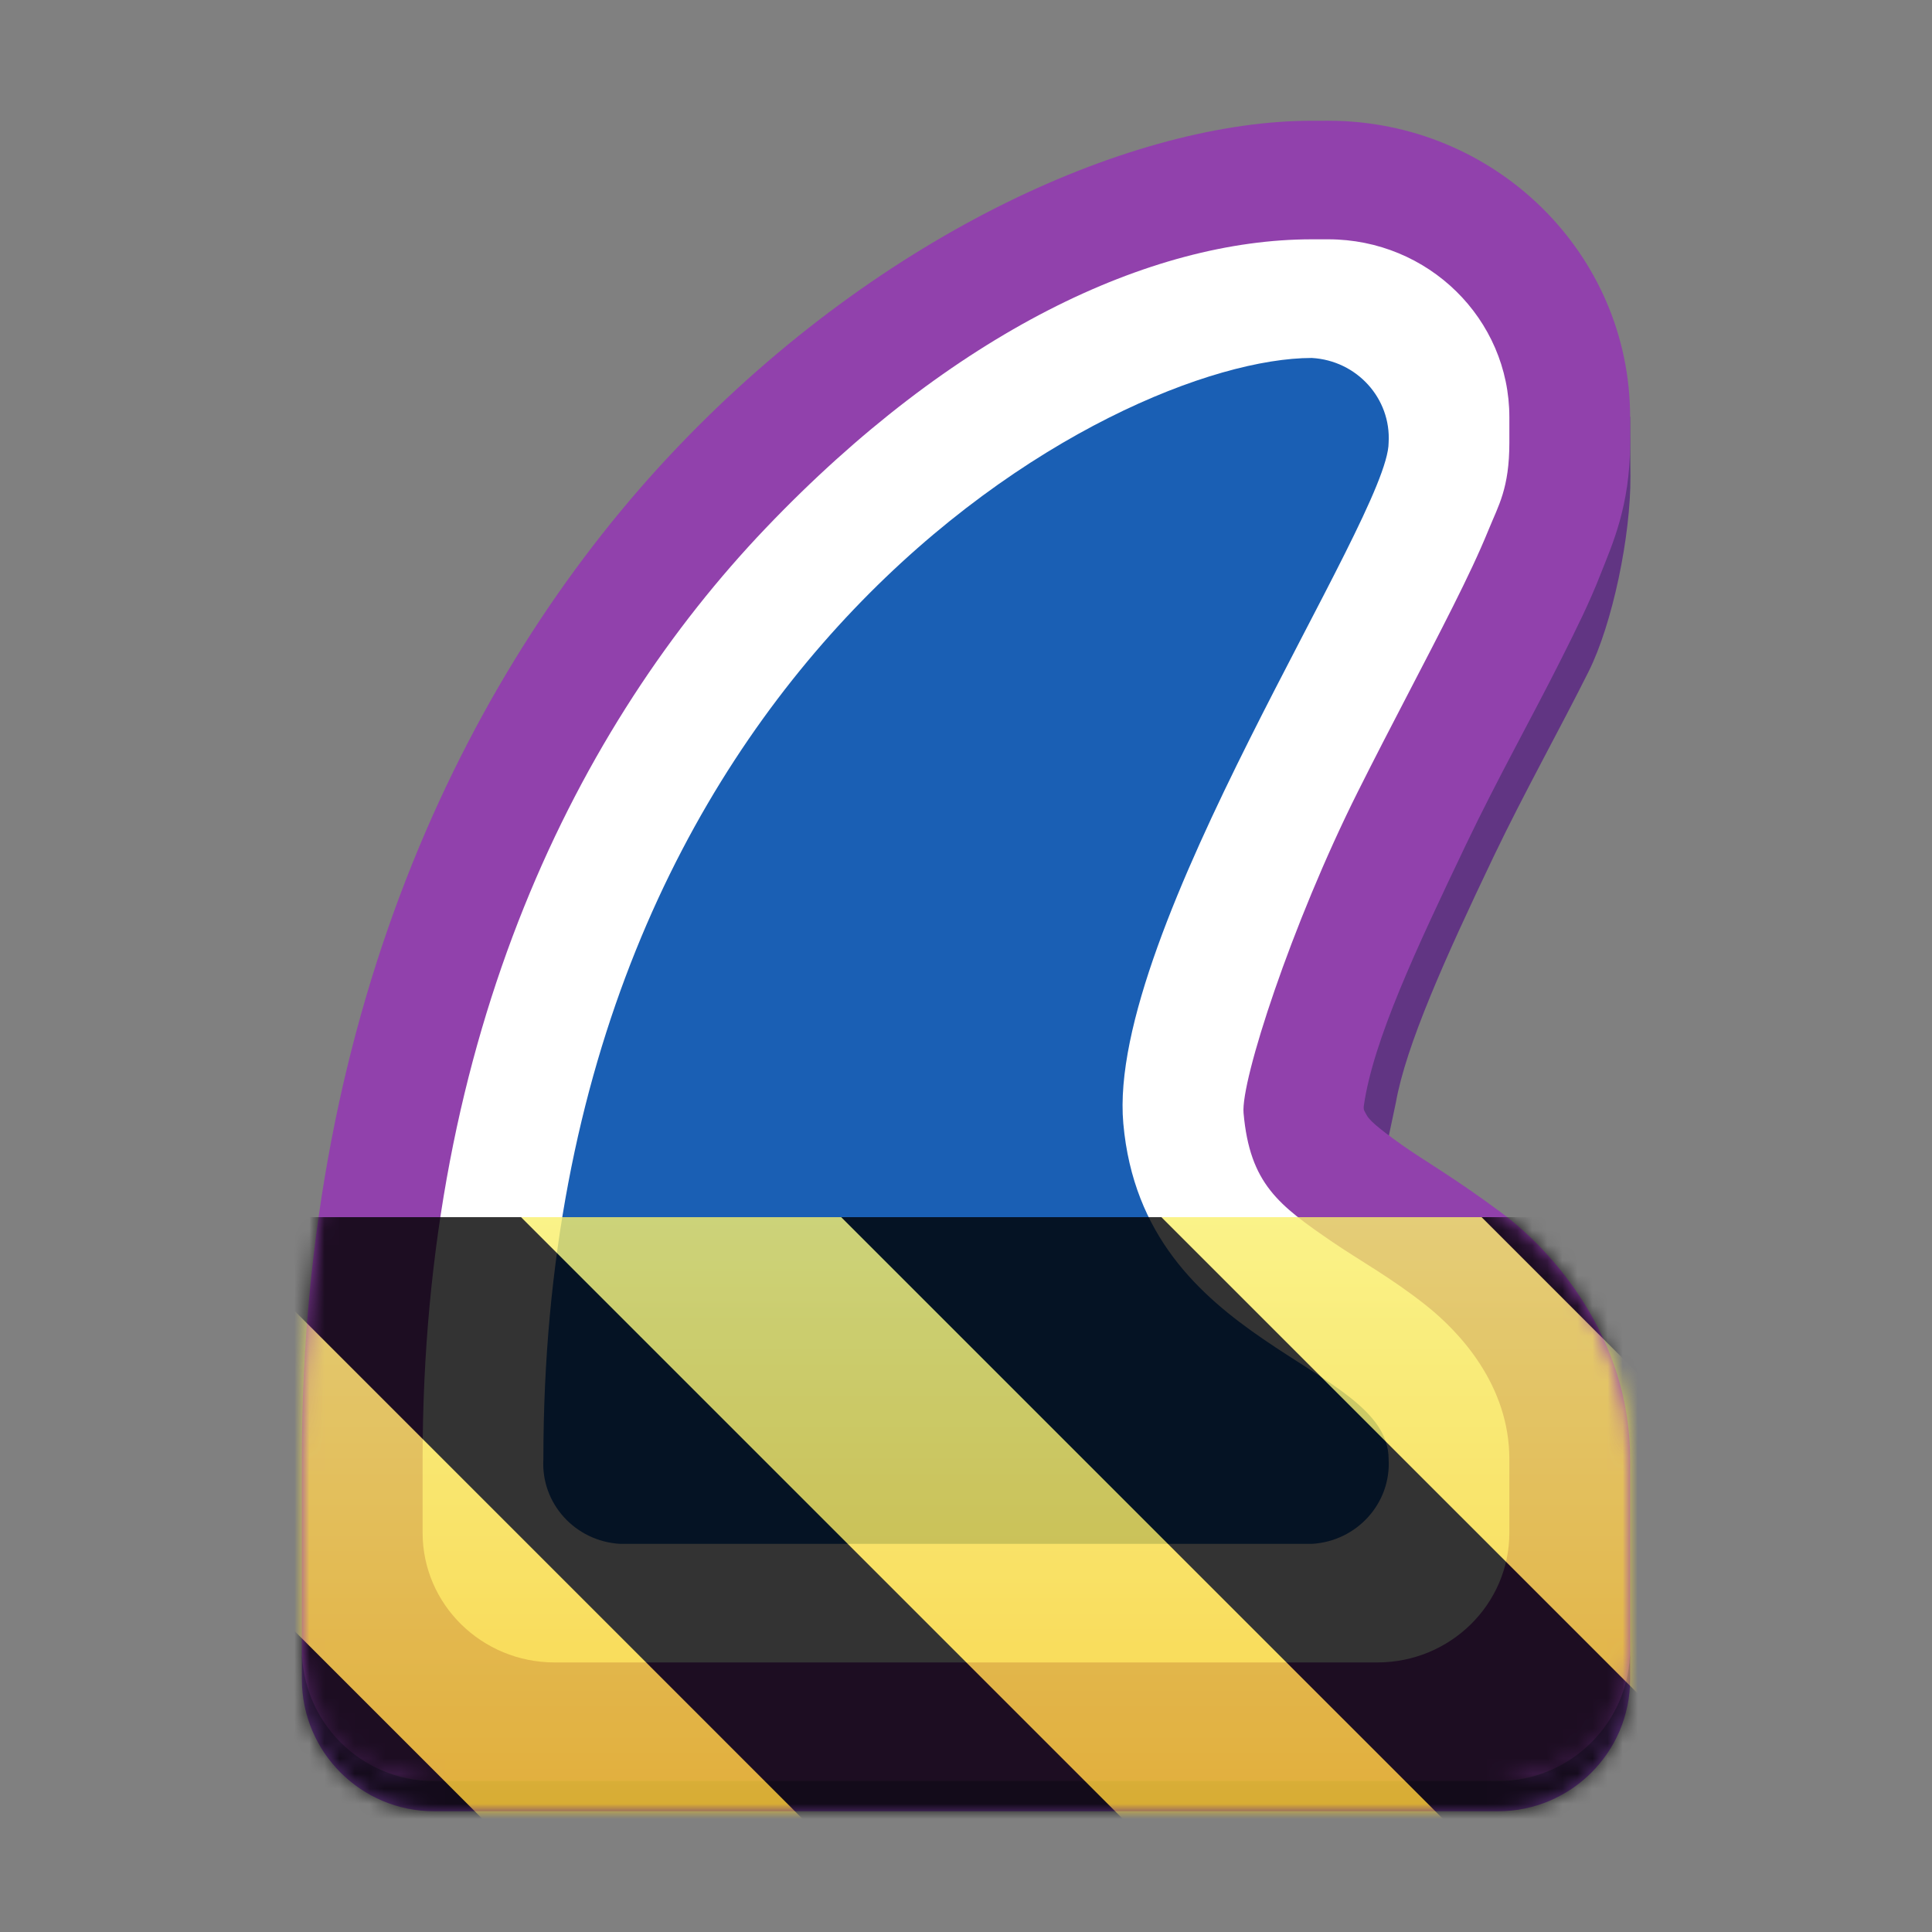 <?xml version="1.0" encoding="UTF-8"?>
<svg height="128px" viewBox="0 0 128 128" width="128px" xmlns="http://www.w3.org/2000/svg" xmlns:xlink="http://www.w3.org/1999/xlink">
    <rect x="0" y="0" width="128" height="128" fill="#808080" stroke="none"/>
    <filter id="a" height="100%" width="100%" x="0%" y="0%">
        <feColorMatrix color-interpolation-filters="sRGB" values="0 0 0 0 1 0 0 0 0 1 0 0 0 0 1 0 0 0 1 0"/>
    </filter>
    <clipPath id="b">
        <path d="m 20 92 h 88 v 28 h -88 z m 0 0"/>
    </clipPath>
    <clipPath id="c">
        <path d="m 15 87.191 h 98 v 37.809 h -98 z m 5.156 3 c -0.098 1.996 -0.156 4.023 -0.156 6.094 v 12.965 c 0 4.832 3.918 8.75 8.75 8.75 h 70.5 c 4.832 0 8.75 -3.918 8.75 -8.75 v -12.965 c 0 -2.215 -0.383 -4.246 -0.992 -6.094 z m 0 0"/>
    </clipPath>
    <clipPath id="d">
        <path d="m 20 92 h 88 v 28 h -88 z m 0 0"/>
    </clipPath>
    <clipPath id="e">
        <path d="m 15 87.191 h 98 v 37.809 h -98 z m 5.156 3 c -0.098 1.996 -0.156 4.023 -0.156 6.094 v 12.965 c 0 4.832 3.918 8.75 8.75 8.75 h 70.5 c 4.832 0 8.75 -3.918 8.75 -8.75 v -12.965 c 0 -2.215 -0.383 -4.246 -0.992 -6.094 z m 0 0"/>
    </clipPath>
    <clipPath id="f">
        <rect height="128" width="128"/>
    </clipPath>
    <clipPath id="g">
        <rect height="128" width="128"/>
    </clipPath>
    <mask id="h">
        <g filter="url(#a)">
            <g clip-path="url(#g)" filter="url(#a)">
                <g clip-path="url(#f)">
                    <path d="m 108 27.613 c -1 0.012 -2 0.031 -2 0.031 v 1.684 c 0 3.844 -1.02 5.957 -1.812 7.977 c -0.715 1.84 -1.574 3.551 -2.531 5.457 c -1.871 3.742 -4.227 7.934 -6.324 12.32 c -3.344 7.004 -6.23 12.977 -6.949 17.852 c -0.055 0.359 -0.027 0.926 0.129 1.34 c 0.16 0.41 0.242 0.473 0.234 0.465 c 0.551 1.074 1.07 1.801 2.742 2.992 l 0.992 -4.691 c 0.672 -3.785 3.242 -9.523 6.473 -16.285 c 2.027 -4.234 4.359 -8.391 6.293 -12.258 c 1.578 -3.148 2.797 -8.98 2.773 -12.926 c -0.008 -1.32 -0.02 -2.645 -0.02 -3.957 z m 0 0" fill="#613583"/>
                    <path d="m 86.906 8 c -11.641 0 -28.316 7.266 -42.016 21.625 s -24.891 36.93 -24.891 67.047 v 12.734 c 0 4.746 3.918 8.594 8.75 8.594 h 70.5 c 4.832 0 8.75 -3.848 8.75 -8.594 v -12.734 c 0 -8.109 -5.191 -13.848 -8.523 -16.324 c -3.137 -2.336 -5.164 -3.473 -6.621 -4.512 c -1.625 -1.156 -2.145 -1.637 -2.324 -1.98 c -0.125 -0.246 -0.219 -0.297 -0.168 -0.641 c 0.637 -4.324 3.438 -10.301 6.781 -17.297 c 2.059 -4.312 4.402 -8.484 6.309 -12.289 c 0.953 -1.902 1.844 -3.672 2.602 -5.621 c 0.75 -1.914 1.945 -4.473 1.945 -8.68 v -1.688 c 0 -10.848 -8.953 -19.641 -20 -19.641 z m -27.707 55.812 c -0.754 3.617 -1.113 7.535 -0.719 11.984 c 0.355 3.992 1.539 7.562 3.102 10.773 h -8.965 c 1.043 -9.168 3.43 -16.668 6.582 -22.758 z m 0 0" fill="#9141ac"/>
                    <path d="m 86.906 15.855 c -10.703 0 -23.781 6.145 -36.18 19.141 c -12.398 12.996 -22.727 33.402 -22.727 61.676 v 4.875 c 0 4.746 3.918 8.594 8.75 8.594 h 54.5 c 4.832 0 8.75 -3.848 8.75 -8.594 v -4.875 c 0 -4.859 -3.238 -8.383 -5.543 -10.207 c -2.305 -1.824 -4.398 -2.965 -6.176 -4.18 c -3.559 -2.438 -5.473 -3.848 -5.891 -8.543 c -0.191 -2.129 3.164 -12.488 7.574 -21.293 c 2.203 -4.402 4.488 -8.652 6.309 -12.289 c 0.91 -1.816 1.703 -3.473 2.352 -5.066 c 0.648 -1.598 1.375 -2.734 1.375 -5.766 v -1.688 c 0 -6.508 -5.375 -11.785 -12 -11.785 z m -4.848 17.066 c -0.062 0.125 -0.082 0.18 -0.145 0.305 c -1.652 3.305 -3.977 7.633 -6.309 12.289 c -4.664 9.316 -10.098 19.012 -9.156 29.598 c 0.855 9.598 6.941 15.805 11.742 19.316 h -34.094 c 0.523 -23.285 8.82 -38.746 18.305 -48.688 c 6.77 -7.098 14.586 -10.992 19.656 -12.82 z m 0 0" fill="#ffffff"/>
                    <path d="m 36 96.672 c -0.172 2.93 2.105 5.445 5.09 5.613 h 45.82 c 2.98 -0.168 5.262 -2.684 5.09 -5.613 c 0 -6.426 -16.254 -7.34 -17.578 -22.242 c -1.133 -12.719 17.578 -40.105 17.578 -45.105 c 0.172 -2.93 -2.109 -5.441 -5.09 -5.609 c -13.039 0 -50.91 20.094 -50.91 72.957 z m 0 0" fill="#1a5fb4"/>
                    <g clip-path="url(#d)">
                        <g clip-path="url(#e)">
                            <path d="m 20.156 92.191 c -0.098 1.996 -0.156 4.023 -0.156 6.094 v 12.965 c 0 4.832 3.918 8.75 8.75 8.75 h 70.5 c 4.832 0 8.75 -3.918 8.75 -8.75 v -12.965 c 0 -2.215 -0.383 -4.246 -0.992 -6.094 z m 0 0" fill="#613583"/>
                        </g>
                    </g>
                </g>
            </g>
        </g>
    </mask>
    <mask id="i">
        <g filter="url(#a)">
            <rect fill-opacity="0.8" height="184.32" width="184.32" x="-28.16" y="-28.16"/>
        </g>
    </mask>
    <linearGradient id="j" gradientTransform="matrix(0 0.37 -0.985 0 295.385 -30.36)" gradientUnits="userSpaceOnUse" x1="300" x2="428" y1="235" y2="235">
        <stop offset="0" stop-color="#f9f06b"/>
        <stop offset="1" stop-color="#f5c211"/>
    </linearGradient>
    <clipPath id="k">
        <rect height="128" width="128"/>
    </clipPath>
    <clipPath id="l">
        <rect height="128" width="128"/>
    </clipPath>
    <path d="m 108 27.613 c -1 0.012 -2 0.031 -2 0.031 v 1.684 c 0 3.844 -1.02 5.957 -1.812 7.977 c -0.715 1.84 -1.574 3.551 -2.531 5.457 c -1.871 3.742 -4.227 7.934 -6.324 12.32 c -3.344 7.004 -6.23 12.977 -6.949 17.852 c -0.055 0.359 -0.027 0.926 0.129 1.34 c 0.16 0.41 0.242 0.473 0.234 0.465 c 0.551 1.074 1.07 1.801 2.742 2.992 l 0.992 -4.691 c 0.672 -3.785 3.242 -9.523 6.473 -16.285 c 2.027 -4.234 4.359 -8.391 6.293 -12.258 c 1.578 -3.148 2.797 -8.98 2.773 -12.926 c -0.008 -1.32 -0.02 -2.645 -0.02 -3.957 z m 0 0" fill="#613583"/>
    <path d="m 86.906 8 c -11.641 0 -28.316 7.266 -42.016 21.625 s -24.891 36.93 -24.891 67.047 v 12.734 c 0 4.746 3.918 8.594 8.75 8.594 h 70.5 c 4.832 0 8.75 -3.848 8.75 -8.594 v -12.734 c 0 -8.109 -5.191 -13.848 -8.523 -16.324 c -3.137 -2.336 -5.164 -3.473 -6.621 -4.512 c -1.625 -1.156 -2.145 -1.637 -2.324 -1.98 c -0.125 -0.246 -0.219 -0.297 -0.168 -0.641 c 0.637 -4.324 3.438 -10.301 6.781 -17.297 c 2.059 -4.312 4.402 -8.484 6.309 -12.289 c 0.953 -1.902 1.844 -3.672 2.602 -5.621 c 0.75 -1.914 1.945 -4.473 1.945 -8.68 v -1.688 c 0 -10.848 -8.953 -19.641 -20 -19.641 z m -27.707 55.812 c -0.754 3.617 -1.113 7.535 -0.719 11.984 c 0.355 3.992 1.539 7.562 3.102 10.773 h -8.965 c 1.043 -9.168 3.43 -16.668 6.582 -22.758 z m 0 0" fill="#9141ac"/>
    <path d="m 86.906 15.855 c -10.703 0 -23.781 6.145 -36.18 19.141 c -12.398 12.996 -22.727 33.402 -22.727 61.676 v 4.875 c 0 4.746 3.918 8.594 8.75 8.594 h 54.5 c 4.832 0 8.75 -3.848 8.75 -8.594 v -4.875 c 0 -4.859 -3.238 -8.383 -5.543 -10.207 c -2.305 -1.824 -4.398 -2.965 -6.176 -4.18 c -3.559 -2.438 -5.473 -3.848 -5.891 -8.543 c -0.191 -2.129 3.164 -12.488 7.574 -21.293 c 2.203 -4.402 4.488 -8.652 6.309 -12.289 c 0.91 -1.816 1.703 -3.473 2.352 -5.066 c 0.648 -1.598 1.375 -2.734 1.375 -5.766 v -1.688 c 0 -6.508 -5.375 -11.785 -12 -11.785 z m -4.848 17.066 c -0.062 0.125 -0.082 0.18 -0.145 0.305 c -1.652 3.305 -3.977 7.633 -6.309 12.289 c -4.664 9.316 -10.098 19.012 -9.156 29.598 c 0.855 9.598 6.941 15.805 11.742 19.316 h -34.094 c 0.523 -23.285 8.82 -38.746 18.305 -48.688 c 6.77 -7.098 14.586 -10.992 19.656 -12.82 z m 0 0" fill="#ffffff"/>
    <path d="m 36 96.672 c -0.172 2.93 2.105 5.445 5.09 5.613 h 45.82 c 2.98 -0.168 5.262 -2.684 5.09 -5.613 c 0 -6.426 -16.254 -7.34 -17.578 -22.242 c -1.133 -12.719 17.578 -40.105 17.578 -45.105 c 0.172 -2.93 -2.109 -5.441 -5.09 -5.609 c -13.039 0 -50.91 20.094 -50.91 72.957 z m 0 0" fill="#1a5fb4"/>
    <g clip-path="url(#b)">
        <g clip-path="url(#c)">
            <path d="m 20.156 92.191 c -0.098 1.996 -0.156 4.023 -0.156 6.094 v 12.965 c 0 4.832 3.918 8.75 8.75 8.75 h 70.5 c 4.832 0 8.75 -3.918 8.75 -8.75 v -12.965 c 0 -2.215 -0.383 -4.246 -0.992 -6.094 z m 0 0" fill="#613583"/>
        </g>
    </g>
    <g mask="url(#h)">
        <g clip-path="url(#l)">
            <g mask="url(#i)">
                <g clip-path="url(#k)">
                    <path d="m 128 80.641 v 47.359 h -128 v -47.359 z m 0 0" fill="url(#j)"/>
                    <path d="m 13.309 80.641 l 47.355 47.359 h 21.215 l -47.359 -47.359 z m 42.422 0 l 47.363 47.359 h 21.215 l -47.363 -47.359 z m 42.43 0 l 29.84 29.84 v -21.211 l -8.629 -8.629 z m -98.16 7.906 v 21.215 l 18.238 18.238 h 21.215 z m 0 0"/>
                </g>
            </g>
        </g>
    </g>
</svg>
